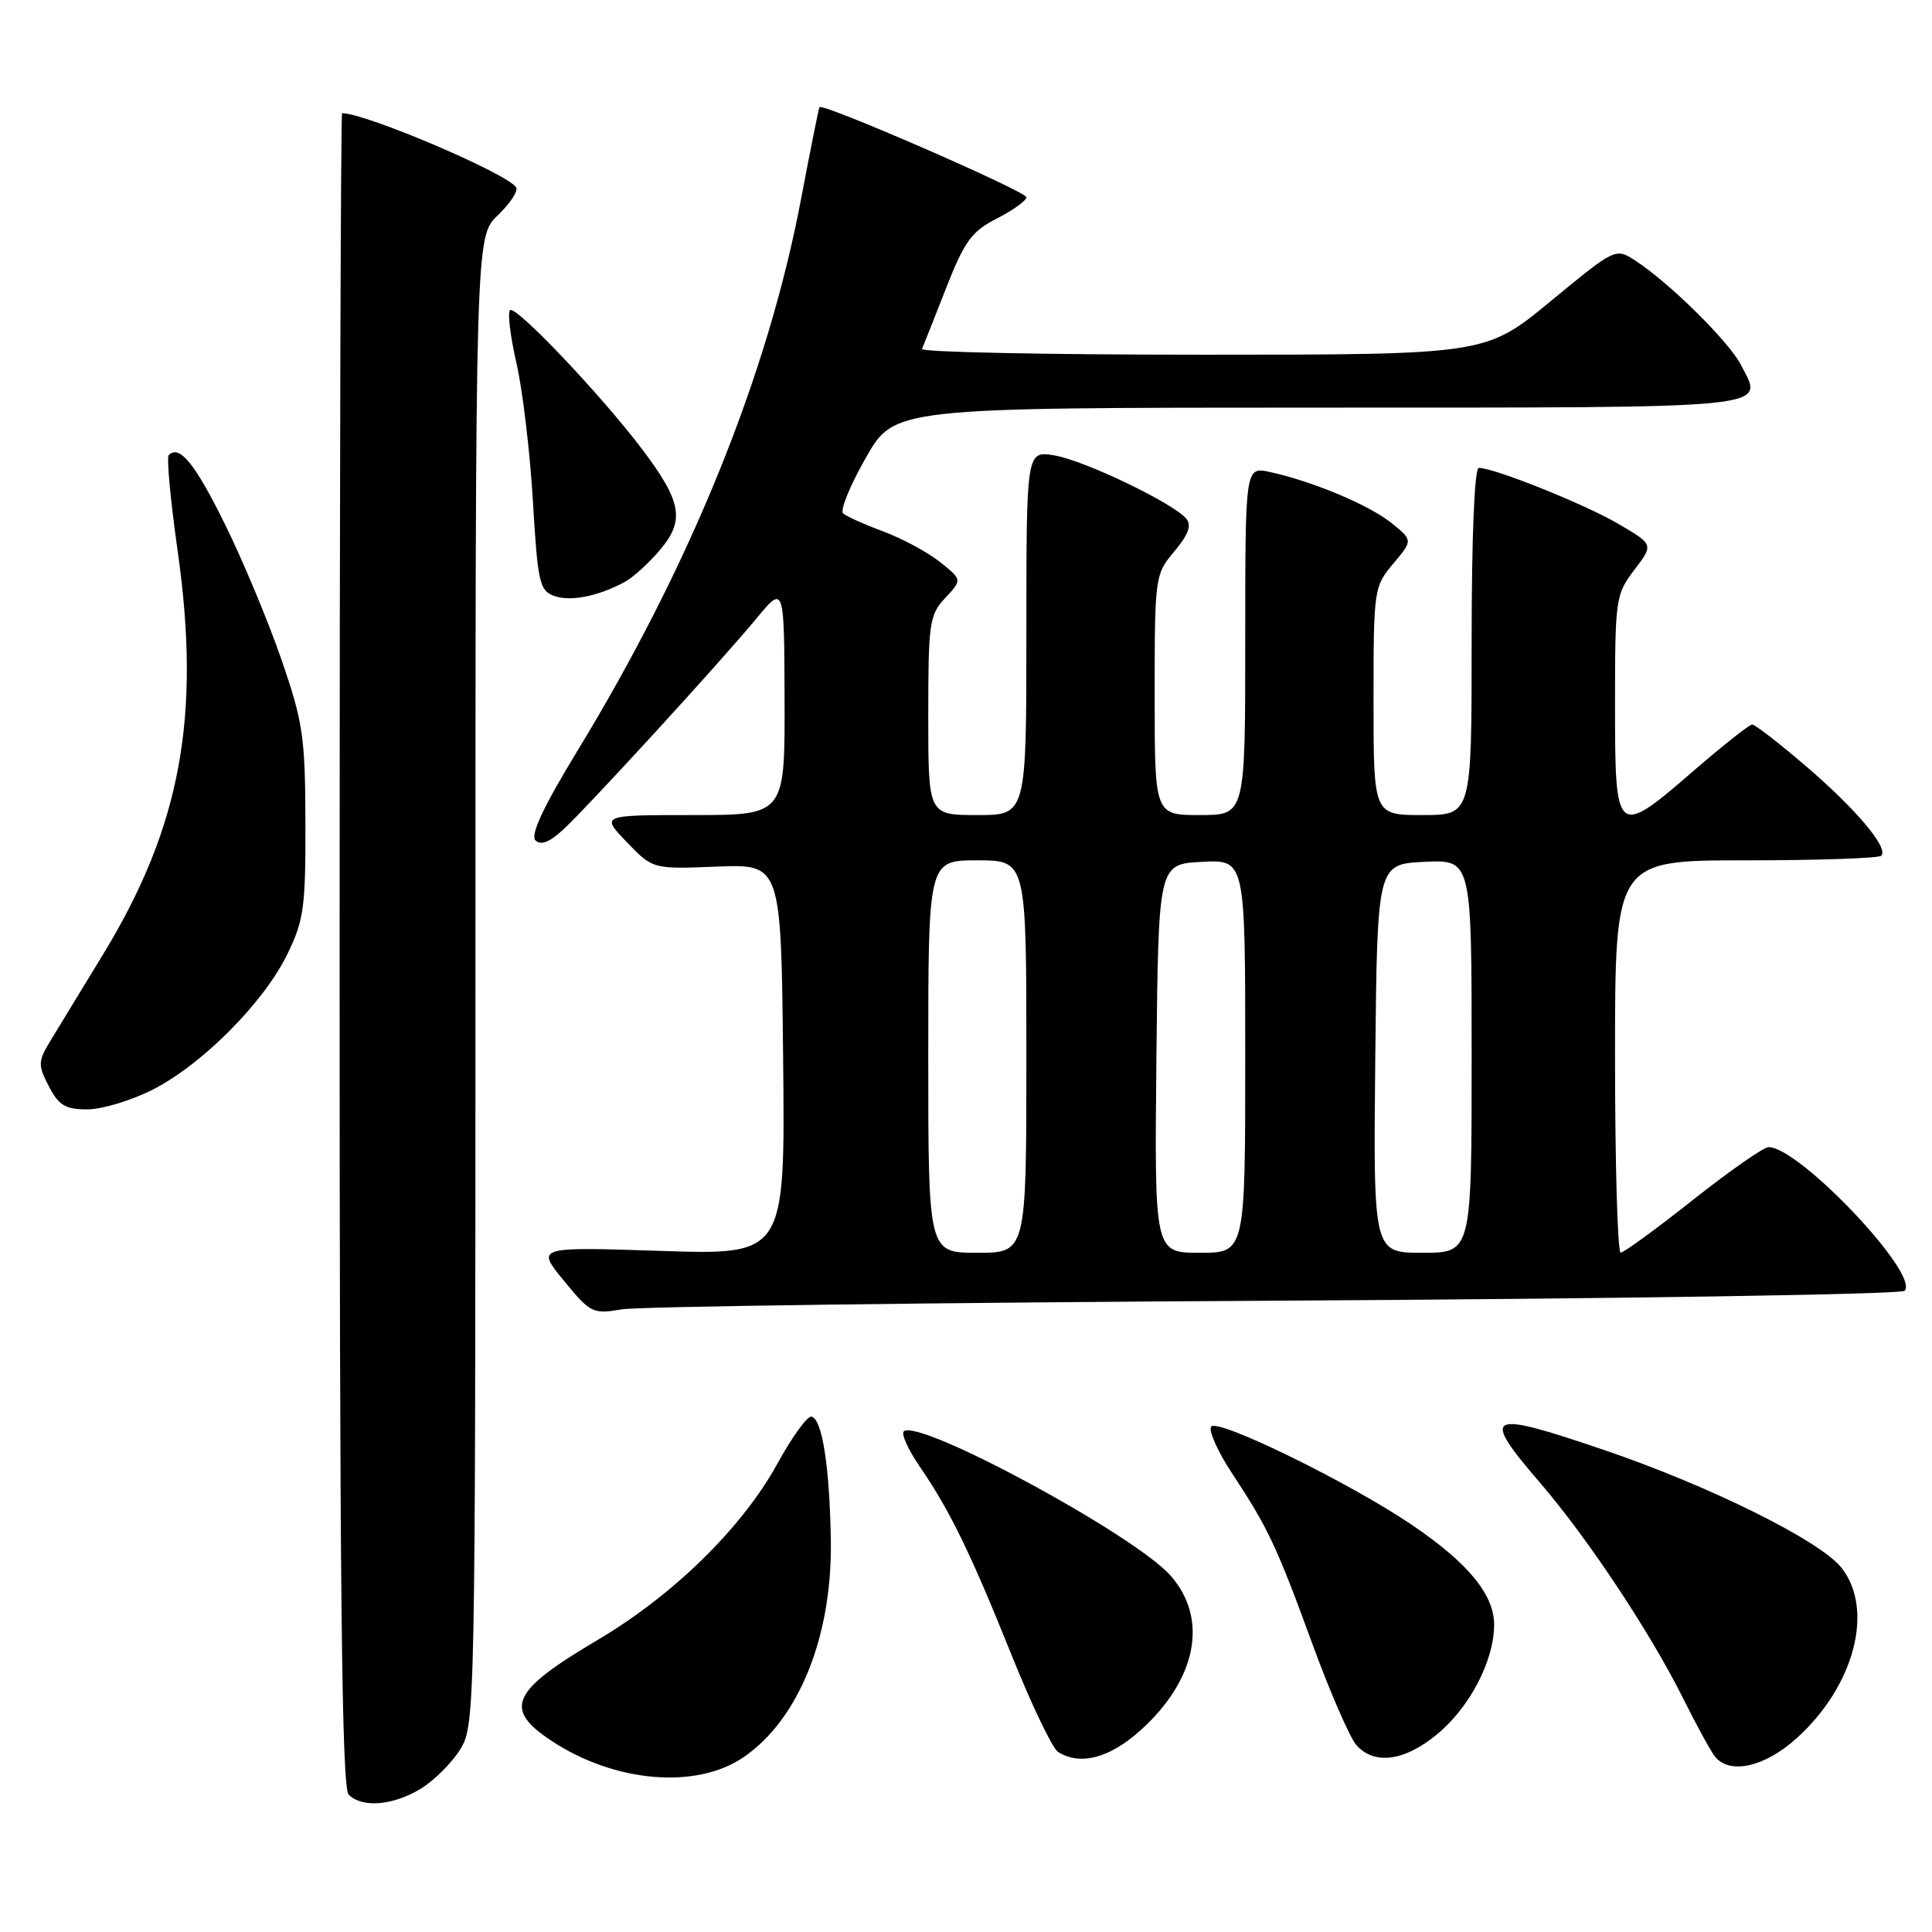<?xml version="1.0" encoding="UTF-8" standalone="no"?>
<!DOCTYPE svg PUBLIC "-//W3C//DTD SVG 1.1//EN" "http://www.w3.org/Graphics/SVG/1.1/DTD/svg11.dtd" >
<svg xmlns="http://www.w3.org/2000/svg" xmlns:xlink="http://www.w3.org/1999/xlink" version="1.1" viewBox="0 0 256 256">
 <g >
 <path fill="currentColor"
d=" M 55.76 237.01 C 57.55 235.91 59.91 233.55 61.01 231.76 C 62.95 228.57 62.99 226.52 63.00 129.94 C 63.00 31.37 63.00 31.37 65.96 28.53 C 67.59 26.97 68.69 25.30 68.39 24.83 C 67.27 23.01 48.48 15.00 45.33 15.00 C 45.15 15.00 45.00 64.86 45.00 125.80 C 45.00 210.64 45.28 236.88 46.20 237.80 C 47.99 239.59 52.08 239.25 55.76 237.01 Z  M 98.54 232.83 C 105.88 227.80 110.31 216.75 110.09 204.00 C 109.92 194.25 108.94 188.01 107.52 187.71 C 106.99 187.59 104.96 190.39 103.02 193.92 C 98.37 202.41 89.22 211.38 79.16 217.32 C 67.75 224.06 66.66 226.42 73.05 230.65 C 81.44 236.21 92.27 237.13 98.54 232.83 Z  M 238.07 230.32 C 245.72 223.41 248.38 213.30 244.01 207.74 C 241.19 204.16 226.56 196.90 212.58 192.14 C 196.91 186.81 196.11 187.22 204.12 196.54 C 210.41 203.86 218.67 216.32 223.00 225.00 C 224.78 228.57 226.69 232.06 227.24 232.75 C 229.20 235.19 233.83 234.15 238.07 230.32 Z  M 151.15 229.25 C 158.59 222.53 160.15 214.51 155.11 208.78 C 150.42 203.45 122.20 188.14 119.79 189.63 C 119.35 189.90 120.28 192.01 121.86 194.31 C 125.89 200.20 128.58 205.72 134.08 219.40 C 136.71 225.94 139.46 231.67 140.18 232.13 C 143.12 234.00 147.03 232.97 151.15 229.25 Z  M 190.40 229.82 C 194.73 226.26 197.95 220.10 197.98 215.33 C 198.01 211.33 194.56 207.13 187.12 202.08 C 178.86 196.47 161.22 187.84 160.47 189.05 C 160.13 189.60 161.39 192.41 163.29 195.28 C 168.05 202.50 169.16 204.86 173.96 218.00 C 176.28 224.32 178.88 230.29 179.74 231.25 C 182.12 233.90 186.10 233.37 190.40 229.82 Z  M 169.00 172.35 C 214.38 172.10 251.89 171.51 252.36 171.04 C 254.47 168.94 238.44 152.00 234.34 152.00 C 233.70 152.00 229.20 155.14 224.34 158.98 C 219.48 162.83 215.16 165.98 214.75 165.98 C 214.34 165.99 214.00 154.30 214.00 140.00 C 214.00 114.00 214.00 114.00 231.33 114.00 C 240.87 114.00 248.94 113.72 249.28 113.39 C 250.30 112.37 245.88 107.14 239.17 101.41 C 235.69 98.43 232.54 96.00 232.17 96.00 C 231.80 96.01 228.38 98.71 224.57 102.00 C 214.13 111.04 214.00 110.93 214.00 93.43 C 214.00 79.35 214.08 78.76 216.56 75.51 C 219.12 72.15 219.12 72.15 214.43 69.41 C 209.98 66.80 198.01 62.00 195.95 62.00 C 195.38 62.00 195.00 71.06 195.00 85.00 C 195.00 108.00 195.00 108.00 188.50 108.00 C 182.00 108.00 182.00 108.00 182.00 92.89 C 182.00 78.07 182.05 77.73 184.61 74.69 C 187.22 71.59 187.22 71.59 184.36 69.29 C 181.39 66.90 173.89 63.76 168.25 62.54 C 165.00 61.84 165.00 61.84 165.00 84.92 C 165.00 108.00 165.00 108.00 159.00 108.00 C 153.00 108.00 153.00 108.00 153.00 92.08 C 153.00 76.38 153.04 76.11 155.61 73.06 C 157.47 70.84 157.92 69.61 157.19 68.73 C 155.47 66.66 143.61 60.97 139.69 60.34 C 136.00 59.74 136.00 59.74 136.00 83.87 C 136.00 108.00 136.00 108.00 129.50 108.00 C 123.00 108.00 123.00 108.00 123.00 94.81 C 123.00 82.52 123.15 81.47 125.25 79.23 C 127.50 76.82 127.50 76.82 124.57 74.48 C 122.95 73.19 119.58 71.37 117.07 70.43 C 114.55 69.50 112.15 68.42 111.72 68.03 C 111.28 67.65 112.63 64.34 114.72 60.67 C 118.50 54.02 118.50 54.02 174.78 54.01 C 236.24 54.00 233.73 54.25 230.66 48.31 C 229.08 45.26 221.25 37.52 216.76 34.58 C 214.07 32.82 214.07 32.82 205.47 39.91 C 196.87 47.00 196.87 47.00 159.35 47.00 C 138.72 47.00 121.98 46.66 122.17 46.24 C 122.35 45.82 123.78 42.21 125.35 38.21 C 127.81 31.94 128.73 30.67 132.10 28.95 C 134.24 27.85 136.00 26.59 136.00 26.14 C 136.00 25.36 108.96 13.59 108.58 14.20 C 108.48 14.37 107.37 19.90 106.12 26.50 C 101.71 49.70 91.53 74.82 76.56 99.41 C 72.01 106.88 70.24 110.64 70.95 111.35 C 71.65 112.05 72.80 111.61 74.61 109.94 C 77.98 106.82 95.36 87.84 100.21 81.98 C 103.91 77.50 103.91 77.50 103.96 92.75 C 104.00 108.00 104.00 108.00 91.80 108.00 C 79.61 108.00 79.61 108.00 83.05 111.58 C 86.50 115.17 86.50 115.17 95.00 114.83 C 103.50 114.50 103.50 114.50 103.77 140.40 C 104.03 166.30 104.03 166.30 87.54 165.75 C 71.04 165.21 71.04 165.21 74.71 169.69 C 78.24 174.00 78.54 174.15 82.44 173.49 C 84.67 173.12 123.62 172.60 169.00 172.35 Z  M 20.20 144.40 C 26.75 141.08 34.88 132.93 38.04 126.50 C 40.26 121.98 40.50 120.29 40.47 109.00 C 40.44 97.59 40.16 95.70 37.26 87.30 C 35.51 82.24 32.15 74.20 29.79 69.43 C 25.85 61.43 23.78 58.89 22.36 60.30 C 22.06 60.61 22.59 66.29 23.53 72.94 C 26.66 94.90 23.96 109.53 13.70 126.39 C 10.99 130.85 7.89 135.93 6.82 137.68 C 5.01 140.65 4.99 141.07 6.47 143.93 C 7.78 146.47 8.66 147.00 11.56 147.00 C 13.49 147.00 17.38 145.83 20.20 144.40 Z  M 82.75 77.13 C 83.87 76.53 85.99 74.61 87.46 72.86 C 90.78 68.93 90.33 66.47 85.07 59.50 C 79.60 52.28 68.32 40.40 67.58 41.10 C 67.24 41.43 67.62 44.58 68.43 48.10 C 69.24 51.62 70.22 59.83 70.61 66.34 C 71.24 77.10 71.49 78.25 73.39 78.95 C 75.54 79.75 79.19 79.04 82.75 77.13 Z  M 123.00 140.00 C 123.00 114.00 123.00 114.00 129.50 114.00 C 136.00 114.00 136.00 114.00 136.00 140.00 C 136.00 166.00 136.00 166.00 129.50 166.00 C 123.00 166.00 123.00 166.00 123.00 140.00 Z  M 153.23 140.25 C 153.50 114.50 153.50 114.50 159.25 114.20 C 165.00 113.90 165.00 113.90 165.00 139.95 C 165.00 166.00 165.00 166.00 158.98 166.00 C 152.97 166.00 152.97 166.00 153.23 140.25 Z  M 182.23 140.25 C 182.50 114.50 182.50 114.50 188.75 114.20 C 195.00 113.90 195.00 113.90 195.00 139.95 C 195.00 166.00 195.00 166.00 188.48 166.00 C 181.97 166.00 181.97 166.00 182.23 140.25 Z "/>
</g>
</svg>